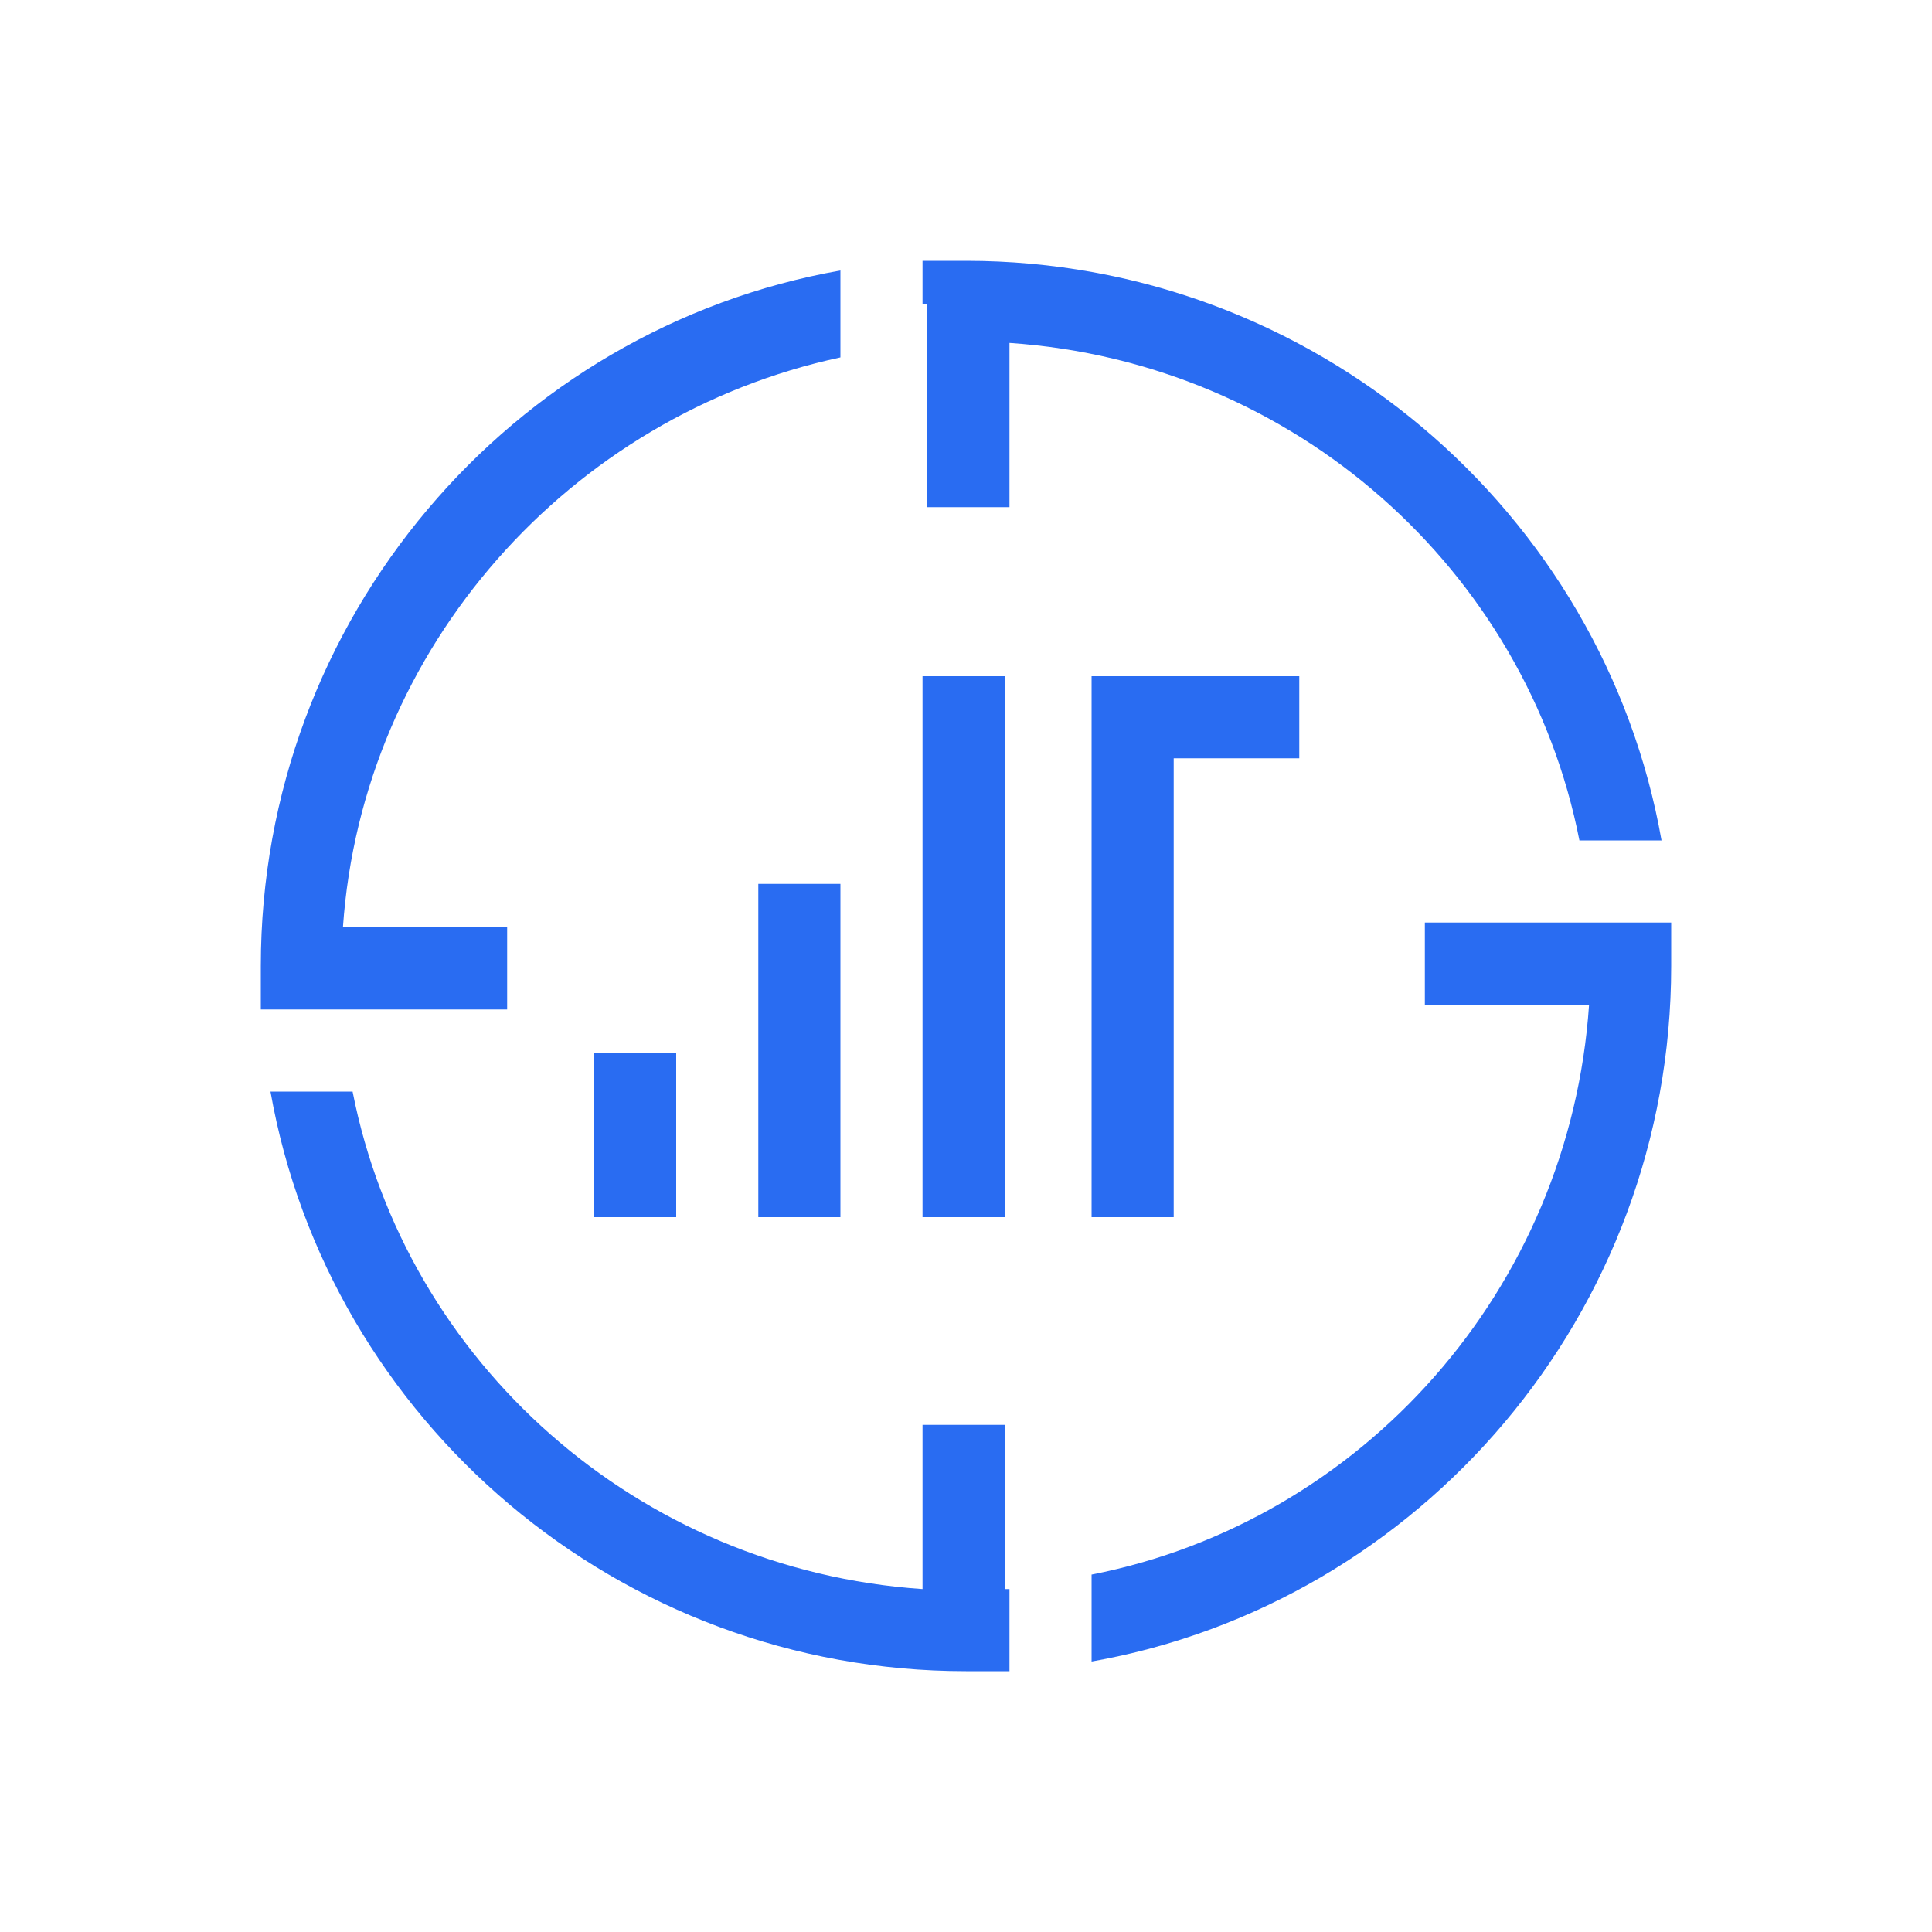 <?xml version="1.0" encoding="utf-8"?>
<!-- Generator: Adobe Illustrator 27.1.1, SVG Export Plug-In . SVG Version: 6.00 Build 0)  -->
<svg version="1.1" id="레이어_1" xmlns="http://www.w3.org/2000/svg" xmlns:xlink="http://www.w3.org/1999/xlink" x="0px"
	 y="0px" viewBox="0 0 40 40" style="enable-background:new 0 0 40 40;" xml:space="preserve">
<style type="text/css">
	.st0{fill-rule:evenodd;clip-rule:evenodd;fill:#296CF2;}
</style>
<path class="st0" d="M12.3,25.2H14v-3.4h-1.7V25.2z"/>
<path class="st0" d="M15.7,25.2h1.7v-6.9h-1.7V25.2z"/>
<path class="st0" d="M19.1,25.2h1.7V14h-1.7V25.2z"/>
<path class="st0" d="M24.3,14h2.6v1.7h-2.6v9.5h-1.7V14H24.3z"/>
<path class="st0" d="M19.1,6.3V5.4c0.3,0,0.6,0,0.9,0c7.2,0,13.2,5.2,14.4,12h-1.7c-1.1-5.6-5.9-9.9-11.8-10.3v3.4h-1.7V7.1V6.3z"/>
<path class="st0" d="M20.9,32.9v1.7c-0.3,0-0.6,0-0.9,0c-7.2,0-13.2-5.2-14.4-12h1.7c1.1,5.6,5.9,9.9,11.8,10.3v-3.4h1.7V32.9z"/>
<path class="st0" d="M22.6,32.6c5.6-1.1,9.9-5.9,10.3-11.8h-3.4v-1.7h3.4h0.9h0.8c0,0.3,0,0.6,0,0.9c0,7.2-5.2,13.2-12,14.4V32.6z"
	/>
<path class="st0" d="M17.4,5.6c-6.8,1.2-12,7.2-12,14.4c0,0.3,0,0.6,0,0.9h1.7l0,0h3.4v-1.7H7.1c0.4-5.8,4.7-10.6,10.3-11.8V5.6z"/>
</svg>

